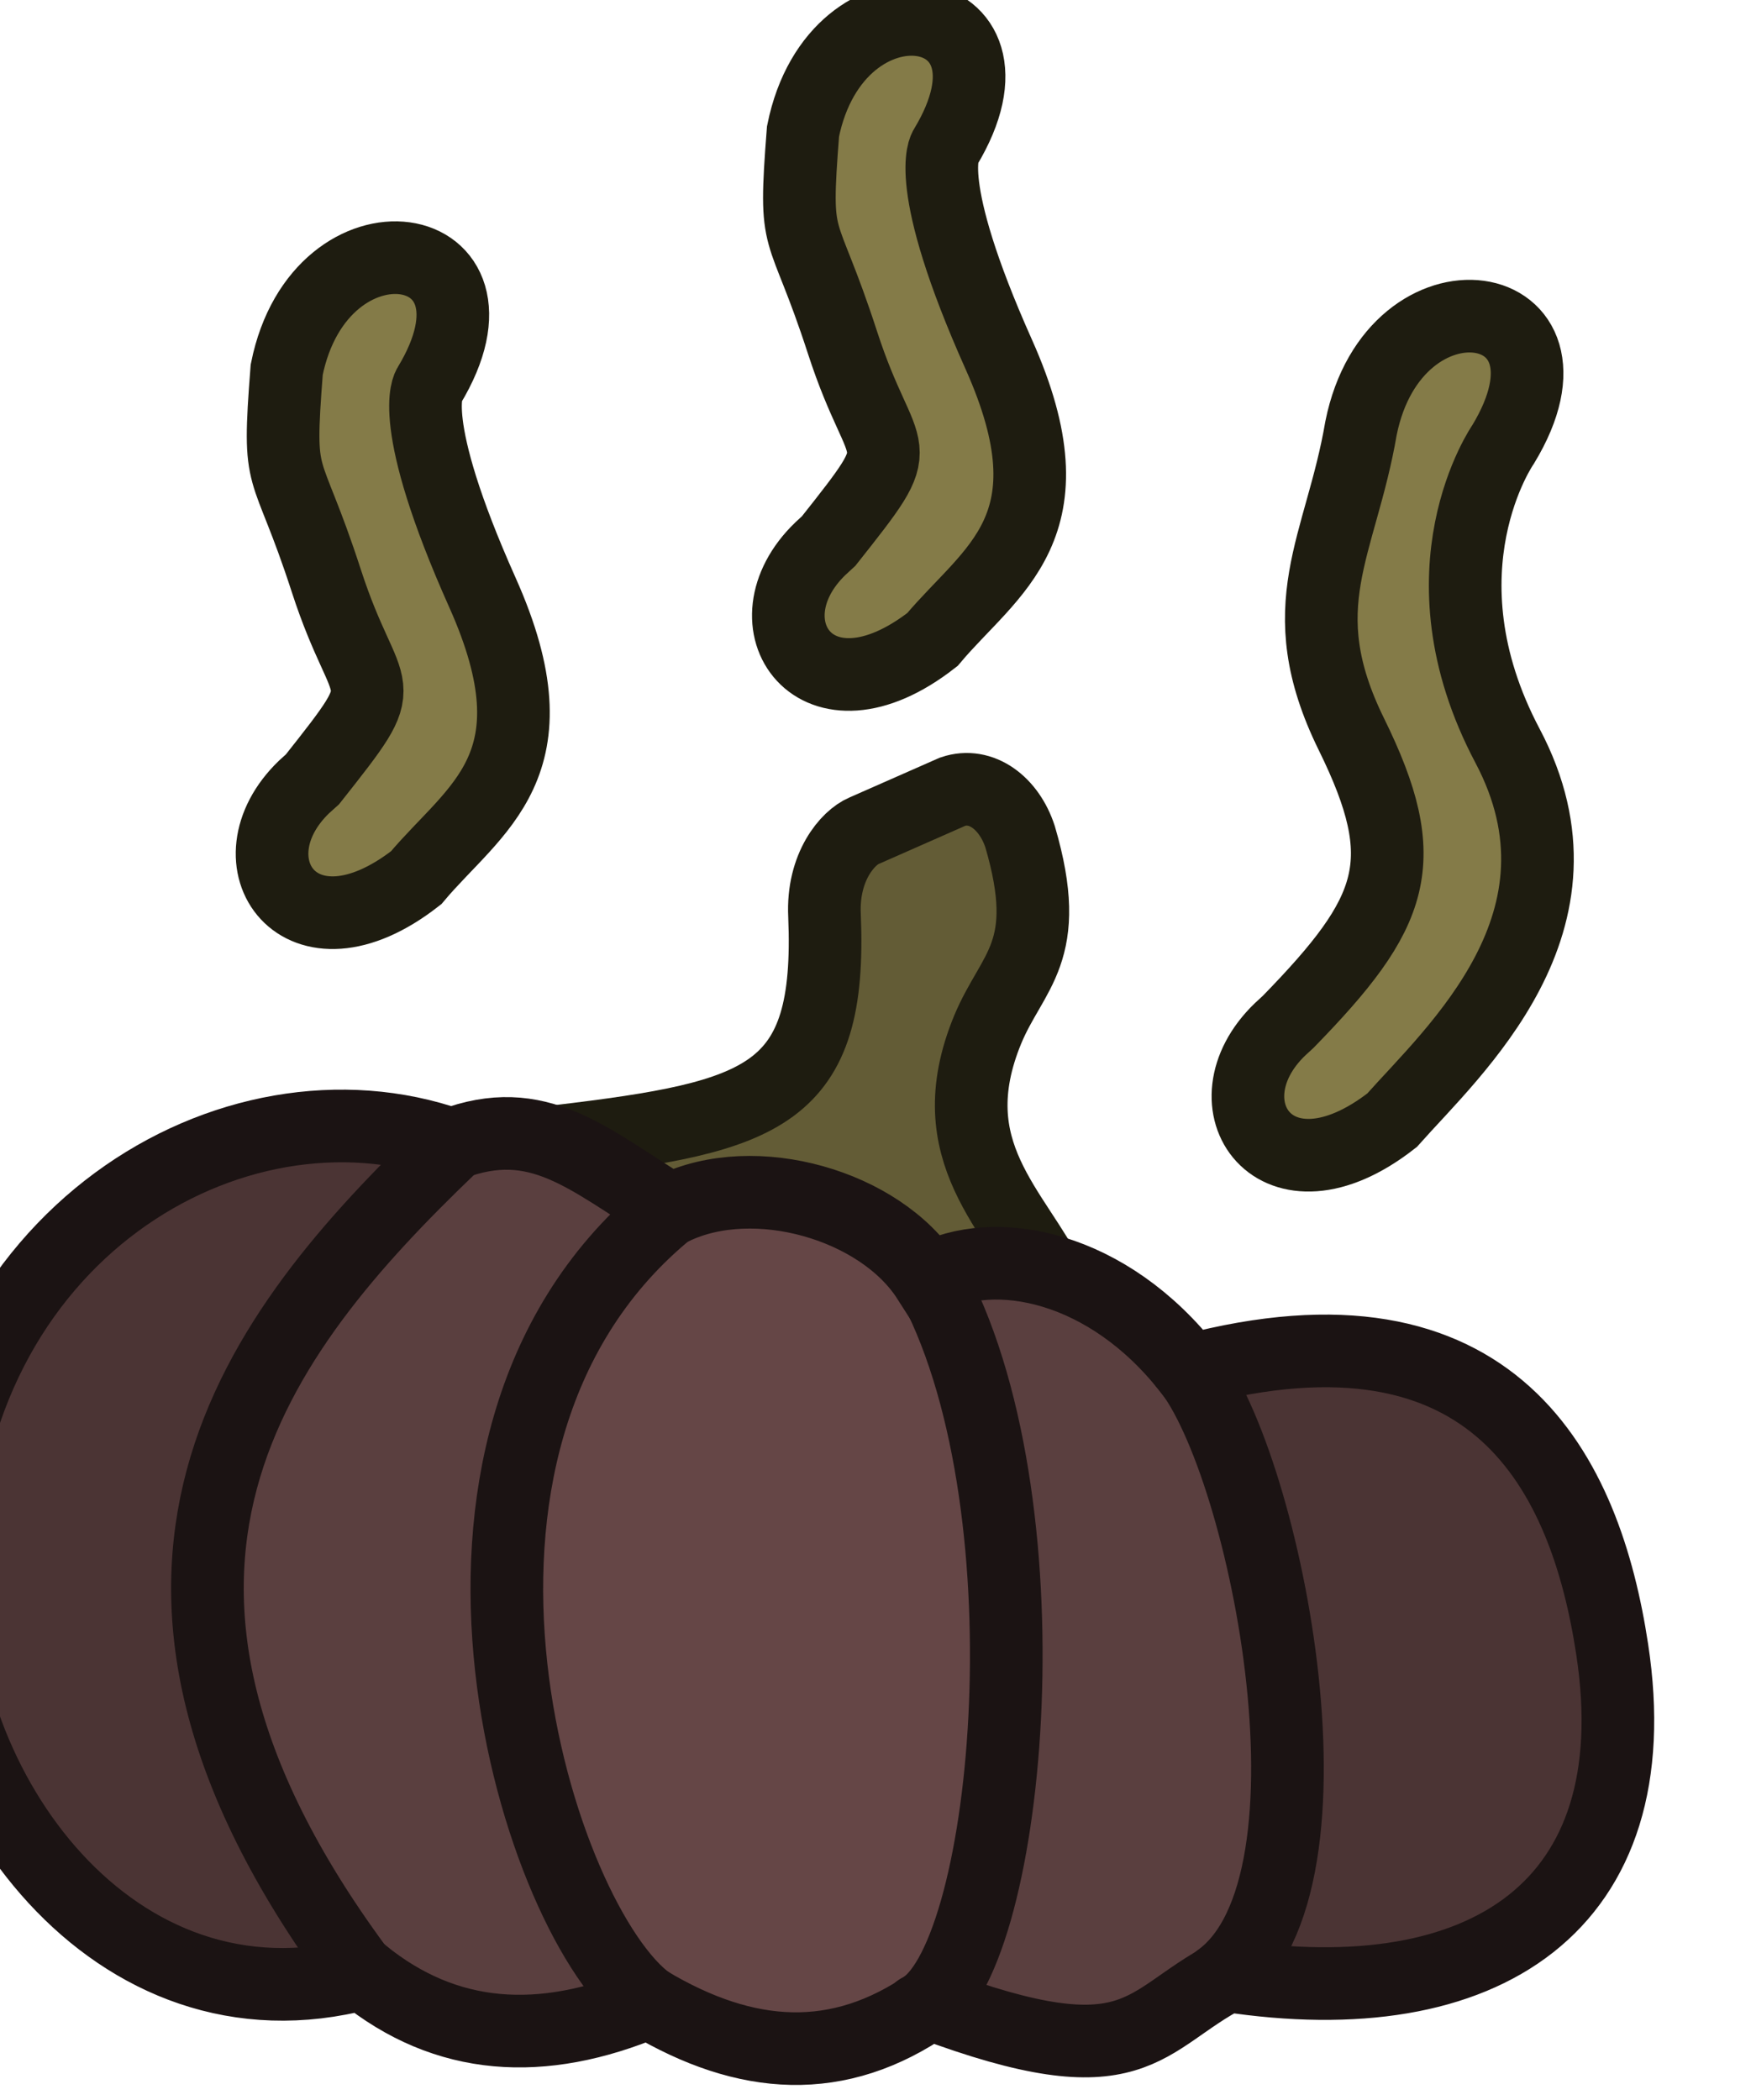 <svg xmlns="http://www.w3.org/2000/svg" width="61.928" height="74.252" viewBox="0 0 16.385 19.646"><path d="M-2688.524-453.949c.891-.432 2.266-.041 2.787.774.73-.397 1.974-.146 2.86.996 3.344-.882 4.329 1.13 4.62 3.05.428 2.81-1.398 3.996-4.207 3.566-.942.488-.976 1.158-3.256.304-.992.693-2.003.625-3.073-.013-1.164.49-2.211.425-3.122-.315-2.719.724-4.699-2.008-4.636-4.45.094-3.63 3.217-5.451 5.605-4.613.949-.362 1.547.163 2.422.701" style="fill:#4b3434;fill-opacity:1;stroke:none;stroke-width:.794;stroke-linejoin:miter;stroke-dasharray:none;stroke-opacity:1" transform="translate(2307.641 399.884)scale(.856)"/><path d="m-2685.034-458.534-1.728.737-.328 2.354-2.804 1.038 1.675.25 2.31.869 1.573-.05-.858-1.213.571-2.625z" style="fill:#635c36;fill-opacity:1;stroke:none;stroke-width:.794;stroke-linejoin:miter;stroke-dasharray:none;stroke-opacity:1" transform="translate(2307.641 399.884)scale(.856)"/><path d="M-2689.74-454.679c2.266-.27 2.993-.493 2.911-2.467-.026-.535.257-.854.431-.927l.971-.428c.31-.105.616.124.736.493.371 1.263-.085 1.458-.355 2.11-.552 1.341.31 1.969.711 2.8" style="fill:none;fill-opacity:1;stroke:#1e1c10;stroke-width:.794;stroke-linejoin:miter;stroke-dasharray:none;stroke-opacity:1" transform="translate(2307.641 399.884)scale(.856)"/><path d="m-2690.615-454.76 7.842 2.275.977 2.58-.072 3.602-.763.774-1.13.422-7.955-.13-1.772-2.861.148-3.097z" style="fill:#5a3f3f;fill-opacity:1;stroke:none;stroke-width:.794;stroke-linecap:round;stroke-linejoin:miter;stroke-dasharray:none;stroke-opacity:1" transform="translate(2307.641 399.884)scale(.856)"/><path d="M-2687.532-454.026c5.73 2.448 1.973 10.325 0 9.356-2.221-1.451-5.478-7.336 0-9.356" style="fill:#654646;fill-opacity:1;stroke:none;stroke-width:.794;stroke-linecap:round;stroke-linejoin:miter;stroke-dasharray:none;stroke-opacity:1" transform="translate(2307.641 399.884)scale(.856)"/><path d="M-2688.485-453.944c.891-.432 2.266-.041 2.787.774.73-.397 1.974-.146 2.86.996 3.344-.882 4.329 1.13 4.62 3.05.428 2.81-1.398 3.996-4.207 3.566-.942.488-.976 1.158-3.256.304-.992.693-2.003.625-3.073-.013-1.165.489-2.211.425-3.123-.315-2.718.724-4.698-2.008-4.635-4.45.094-3.63 3.217-5.451 5.604-4.613.95-.362 1.492.16 2.368.698z" style="fill:none;fill-opacity:1;stroke:#1b1313;stroke-width:.794;stroke-linejoin:miter;stroke-dasharray:none;stroke-opacity:1" transform="translate(2307.641 399.884)scale(.856)"/><path d="M-2690.924-454.609c-2.115 2.029-4.196 4.654-1.02 8.964M-2688.59-453.876c-3.03 2.555-1.356 7.765-.152 8.618M-2685.623-453.088c1.29 2.495.804 7.43-.173 7.904M-2682.903-452.256c.86.938 1.852 5.692.386 6.74" style="fill:none;fill-opacity:1;stroke:#1b1313;stroke-width:.794;stroke-linecap:round;stroke-linejoin:miter;stroke-dasharray:none;stroke-opacity:1" transform="translate(2307.641 399.884)scale(.856)"/><path d="M-2686.784-461.24c.937-1.183.603-.779.152-2.169s-.536-.973-.432-2.309c.367-1.821 2.558-1.483 1.555.176 0 0-.261.37.585 2.262s-.084 2.352-.725 3.116c-1.277.997-2.071-.178-1.225-.993zM-2692.427-458.635c.937-1.184.603-.78.152-2.17s-.537-.973-.433-2.309c.367-1.821 2.559-1.482 1.555.176 0 0-.261.37.585 2.262s-.084 2.352-.725 3.116c-1.276.997-2.071-.178-1.225-.993zM-2681.76-455.985c1.17-1.2 1.378-1.747.69-3.145-.688-1.399-.116-2.047.106-3.344.366-1.822 2.558-1.483 1.555.175 0 0-.967 1.382.047 3.298 1.013 1.915-.59 3.333-1.263 4.092-1.276.997-2.071-.178-1.225-.993z" style="fill:#847b48;fill-opacity:1;stroke:#1e1c10;stroke-width:.794;stroke-linecap:round;stroke-linejoin:miter;stroke-dasharray:none;stroke-opacity:1" transform="translate(2307.641 399.884)scale(.856)"/></svg>